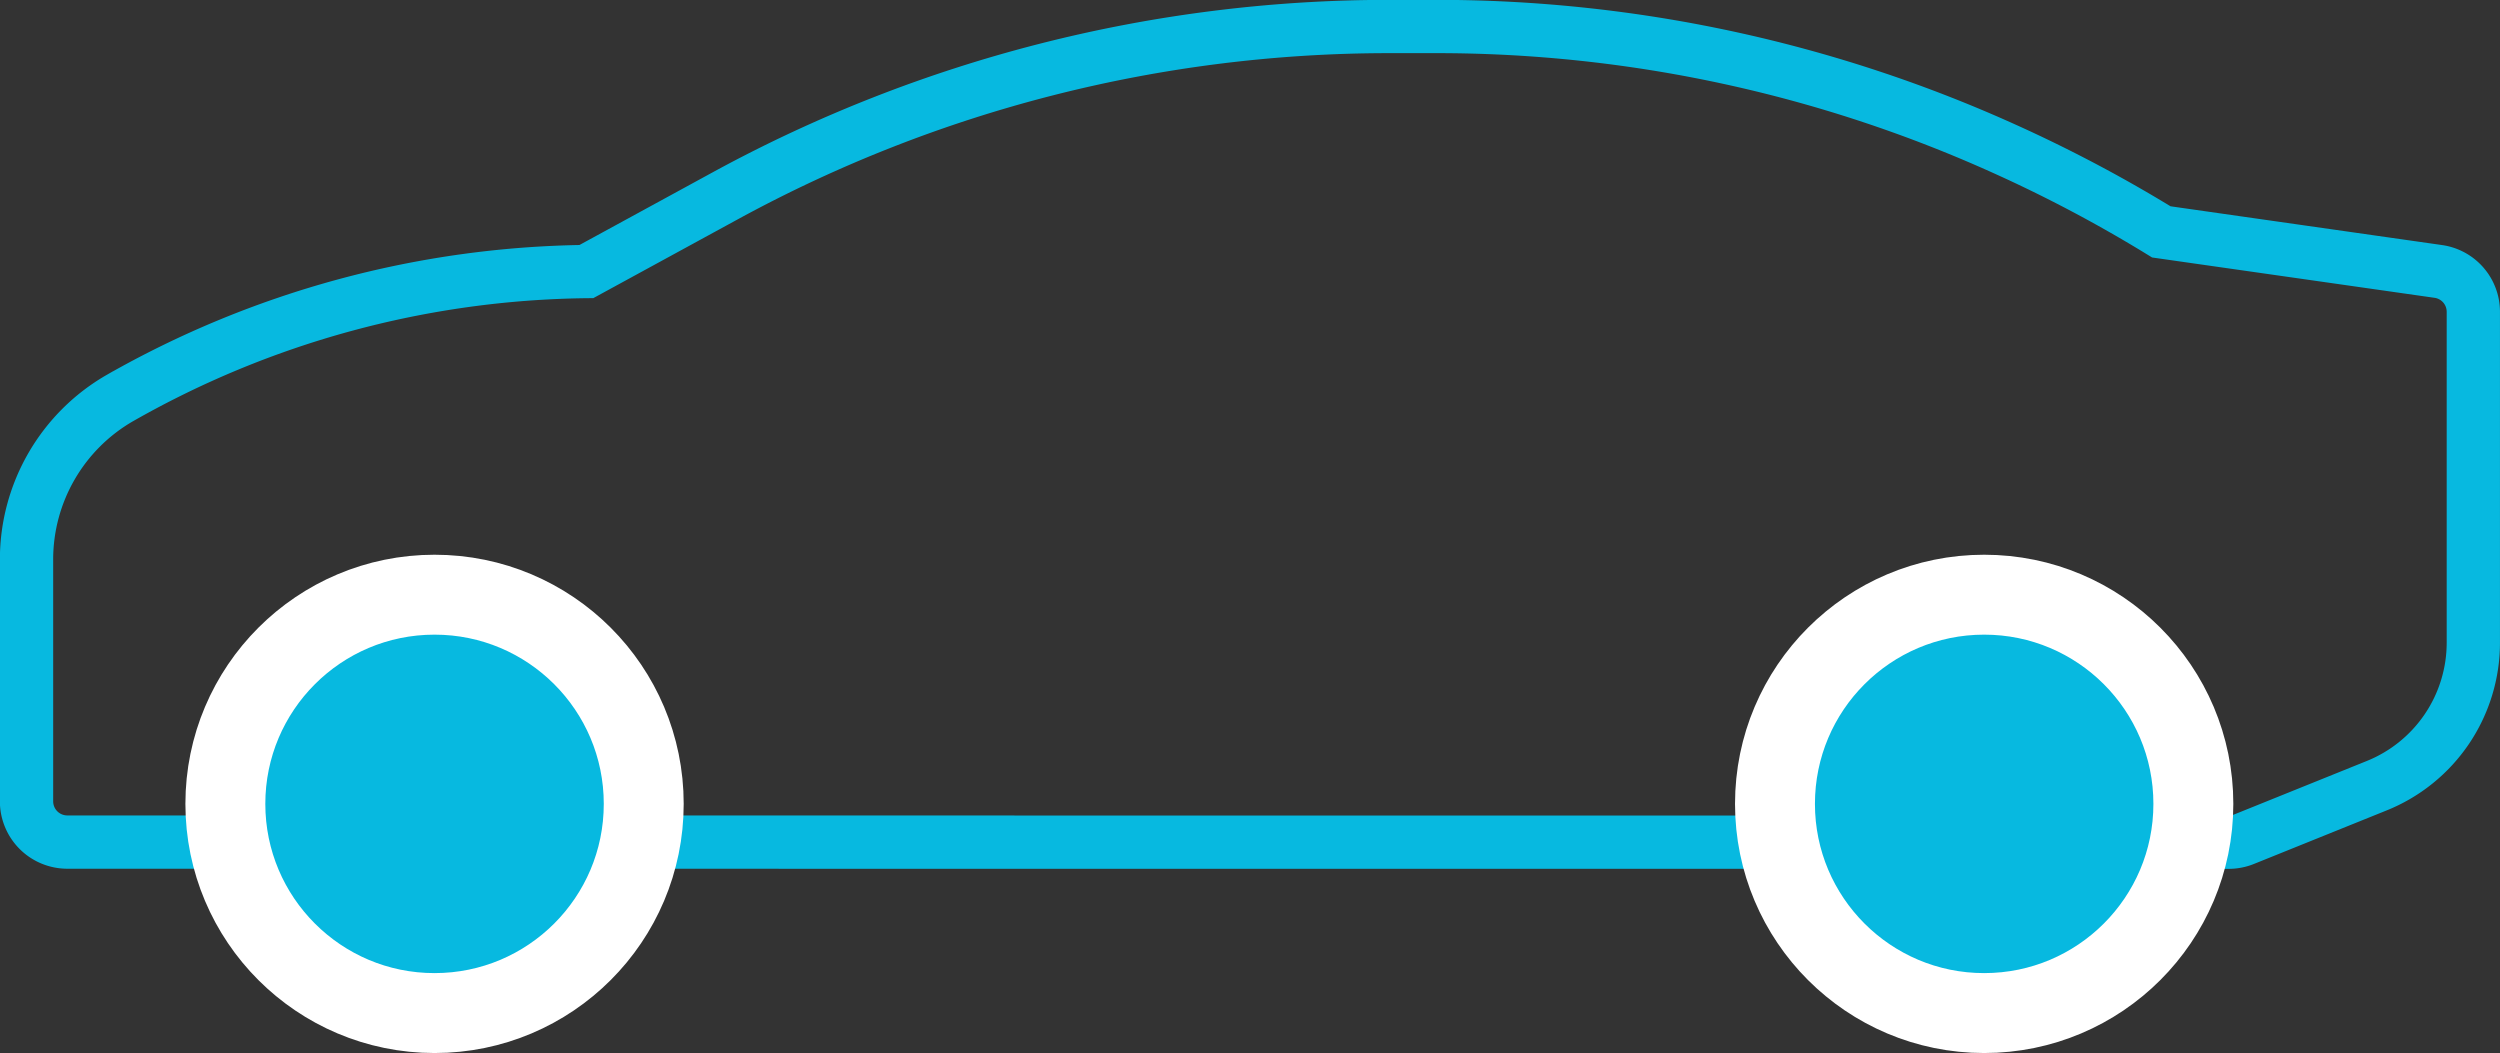 <svg xmlns="http://www.w3.org/2000/svg" width="93.839" height="39.526" xmlns:v="https://vecta.io/nano"><rect width="100%" height="100%" fill="#333333" stroke="none"/><path d="M83.107 31.613h.547a1.54 1.54 0 0 0 .569-.109l4.958-2a5.79 5.79 0 0 0 3.657-5.4v-12.4a1.53 1.53 0 0 0-1.311-1.515l-10.4-1.485a52.47 52.47 0 0 0-5.892-3.119C68.536 2.558 61.265.99 53.9.995h-1.807A52.03 52.03 0 0 0 27.259 7.33l-5.248 2.863c-6.144.07-12.168 1.702-17.506 4.745a6.99 6.99 0 0 0-3.509 6.051v9.088a1.53 1.53 0 0 0 1.531 1.531z" fill="none" stroke="#07B9E0" stroke-miterlimit="10" stroke-width="2"/><g fill="#07B9E0" stroke="#fff" stroke-width="3"><circle cx="16.311" cy="30.174" r="7.852"/><circle cx="74.477" cy="30.174" r="7.852"/></g></svg>